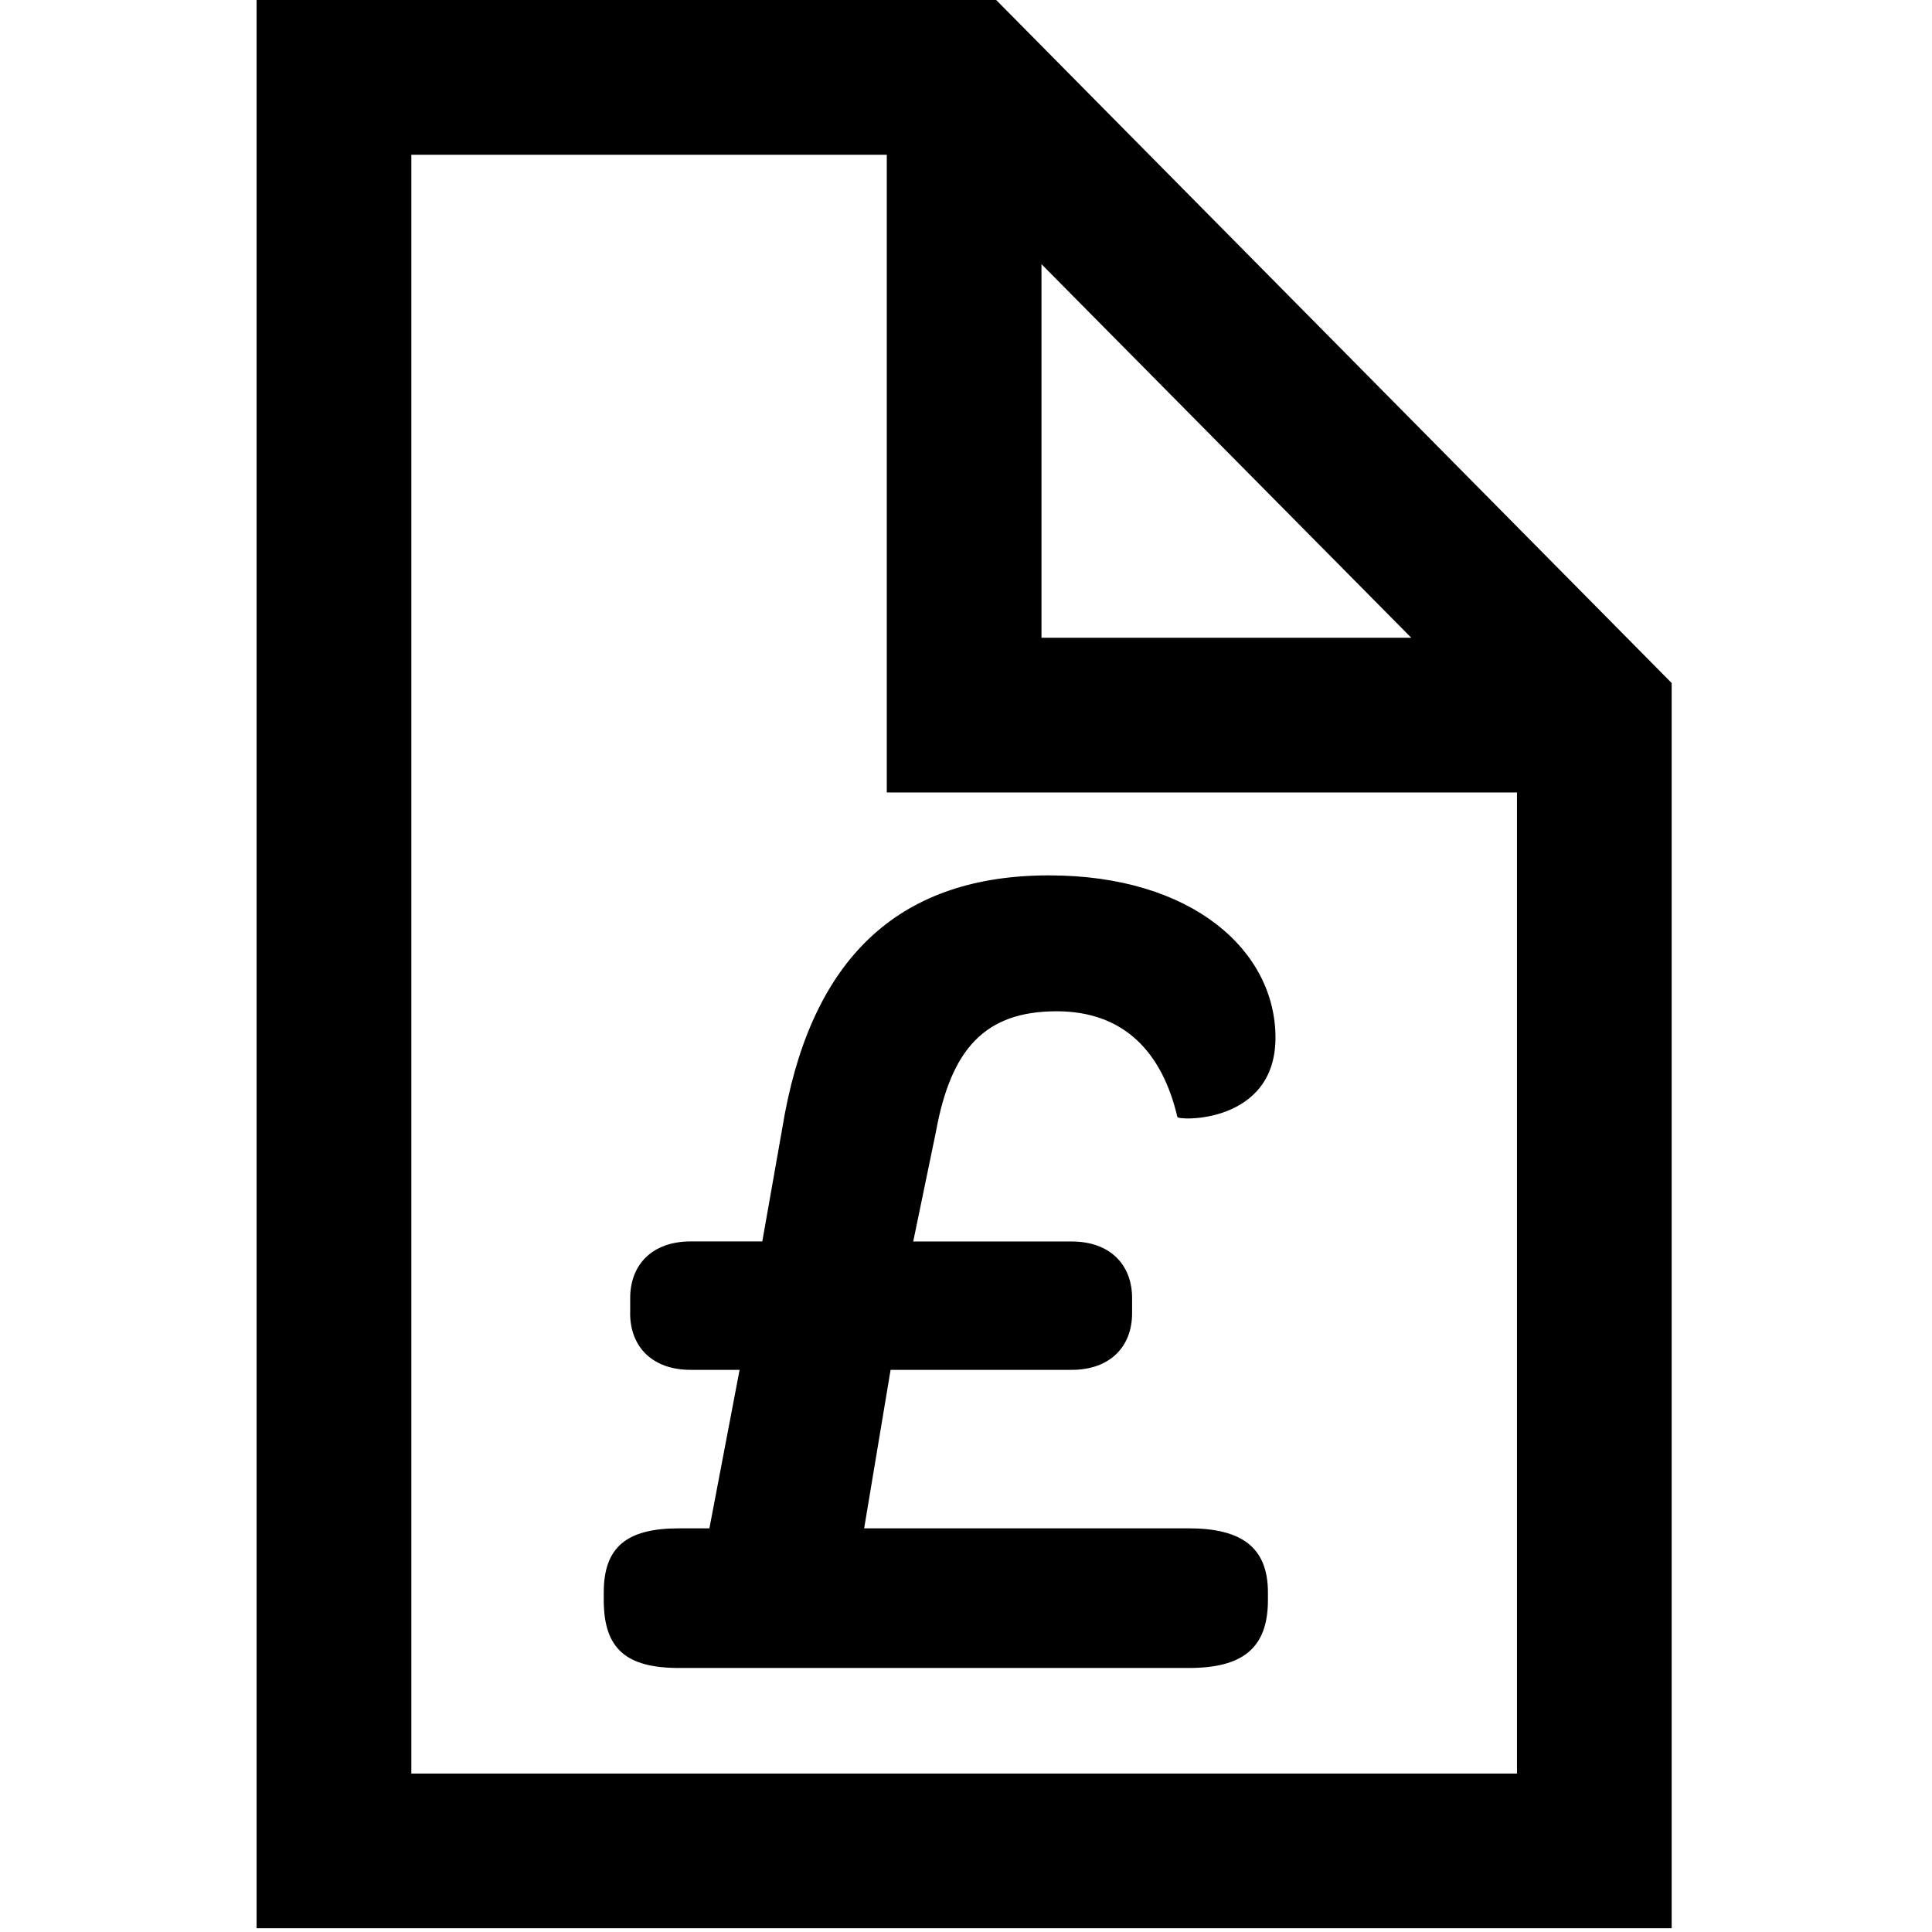 <!-- Generated by IcoMoon.io -->
<svg version="1.1" xmlns="http://www.w3.org/2000/svg" width="32" height="32" viewBox="0 0 32 32">
<title>bill</title>
<path d="M27.688 31.938h-23.438v-31.938h12.25l11.188 11.313zM10.438 21.75v-0.25c0-0.563 0.375-0.938 1-0.938h1.188l0.375-2.125c0.5-2.625 1.938-3.938 4.375-3.938 2.375 0 3.75 1.25 3.75 2.688s-1.625 1.375-1.625 1.313c-0.25-1.063-0.875-1.75-2-1.75-1.188 0-1.75 0.625-2 2l-0.375 1.813h2.625c0.625 0 1 0.375 1 0.938v0.25c0 0.563-0.375 0.938-1 0.938h-3l-0.438 2.625h5.375c0.875 0 1.313 0.313 1.313 1.063v0.125c0 0.813-0.438 1.125-1.313 1.125h-8.438c-0.875 0-1.25-0.313-1.25-1.125v-0.125c0-0.75 0.375-1.063 1.25-1.063h0.5l0.5-2.625h-0.813c-0.625 0-1-0.375-1-0.938zM14.688 2.563h-7.875v26.813h18.313v-16.25h-10.438zM17.25 10.563h6.125l-6.125-6.188z"></path>
</svg>
